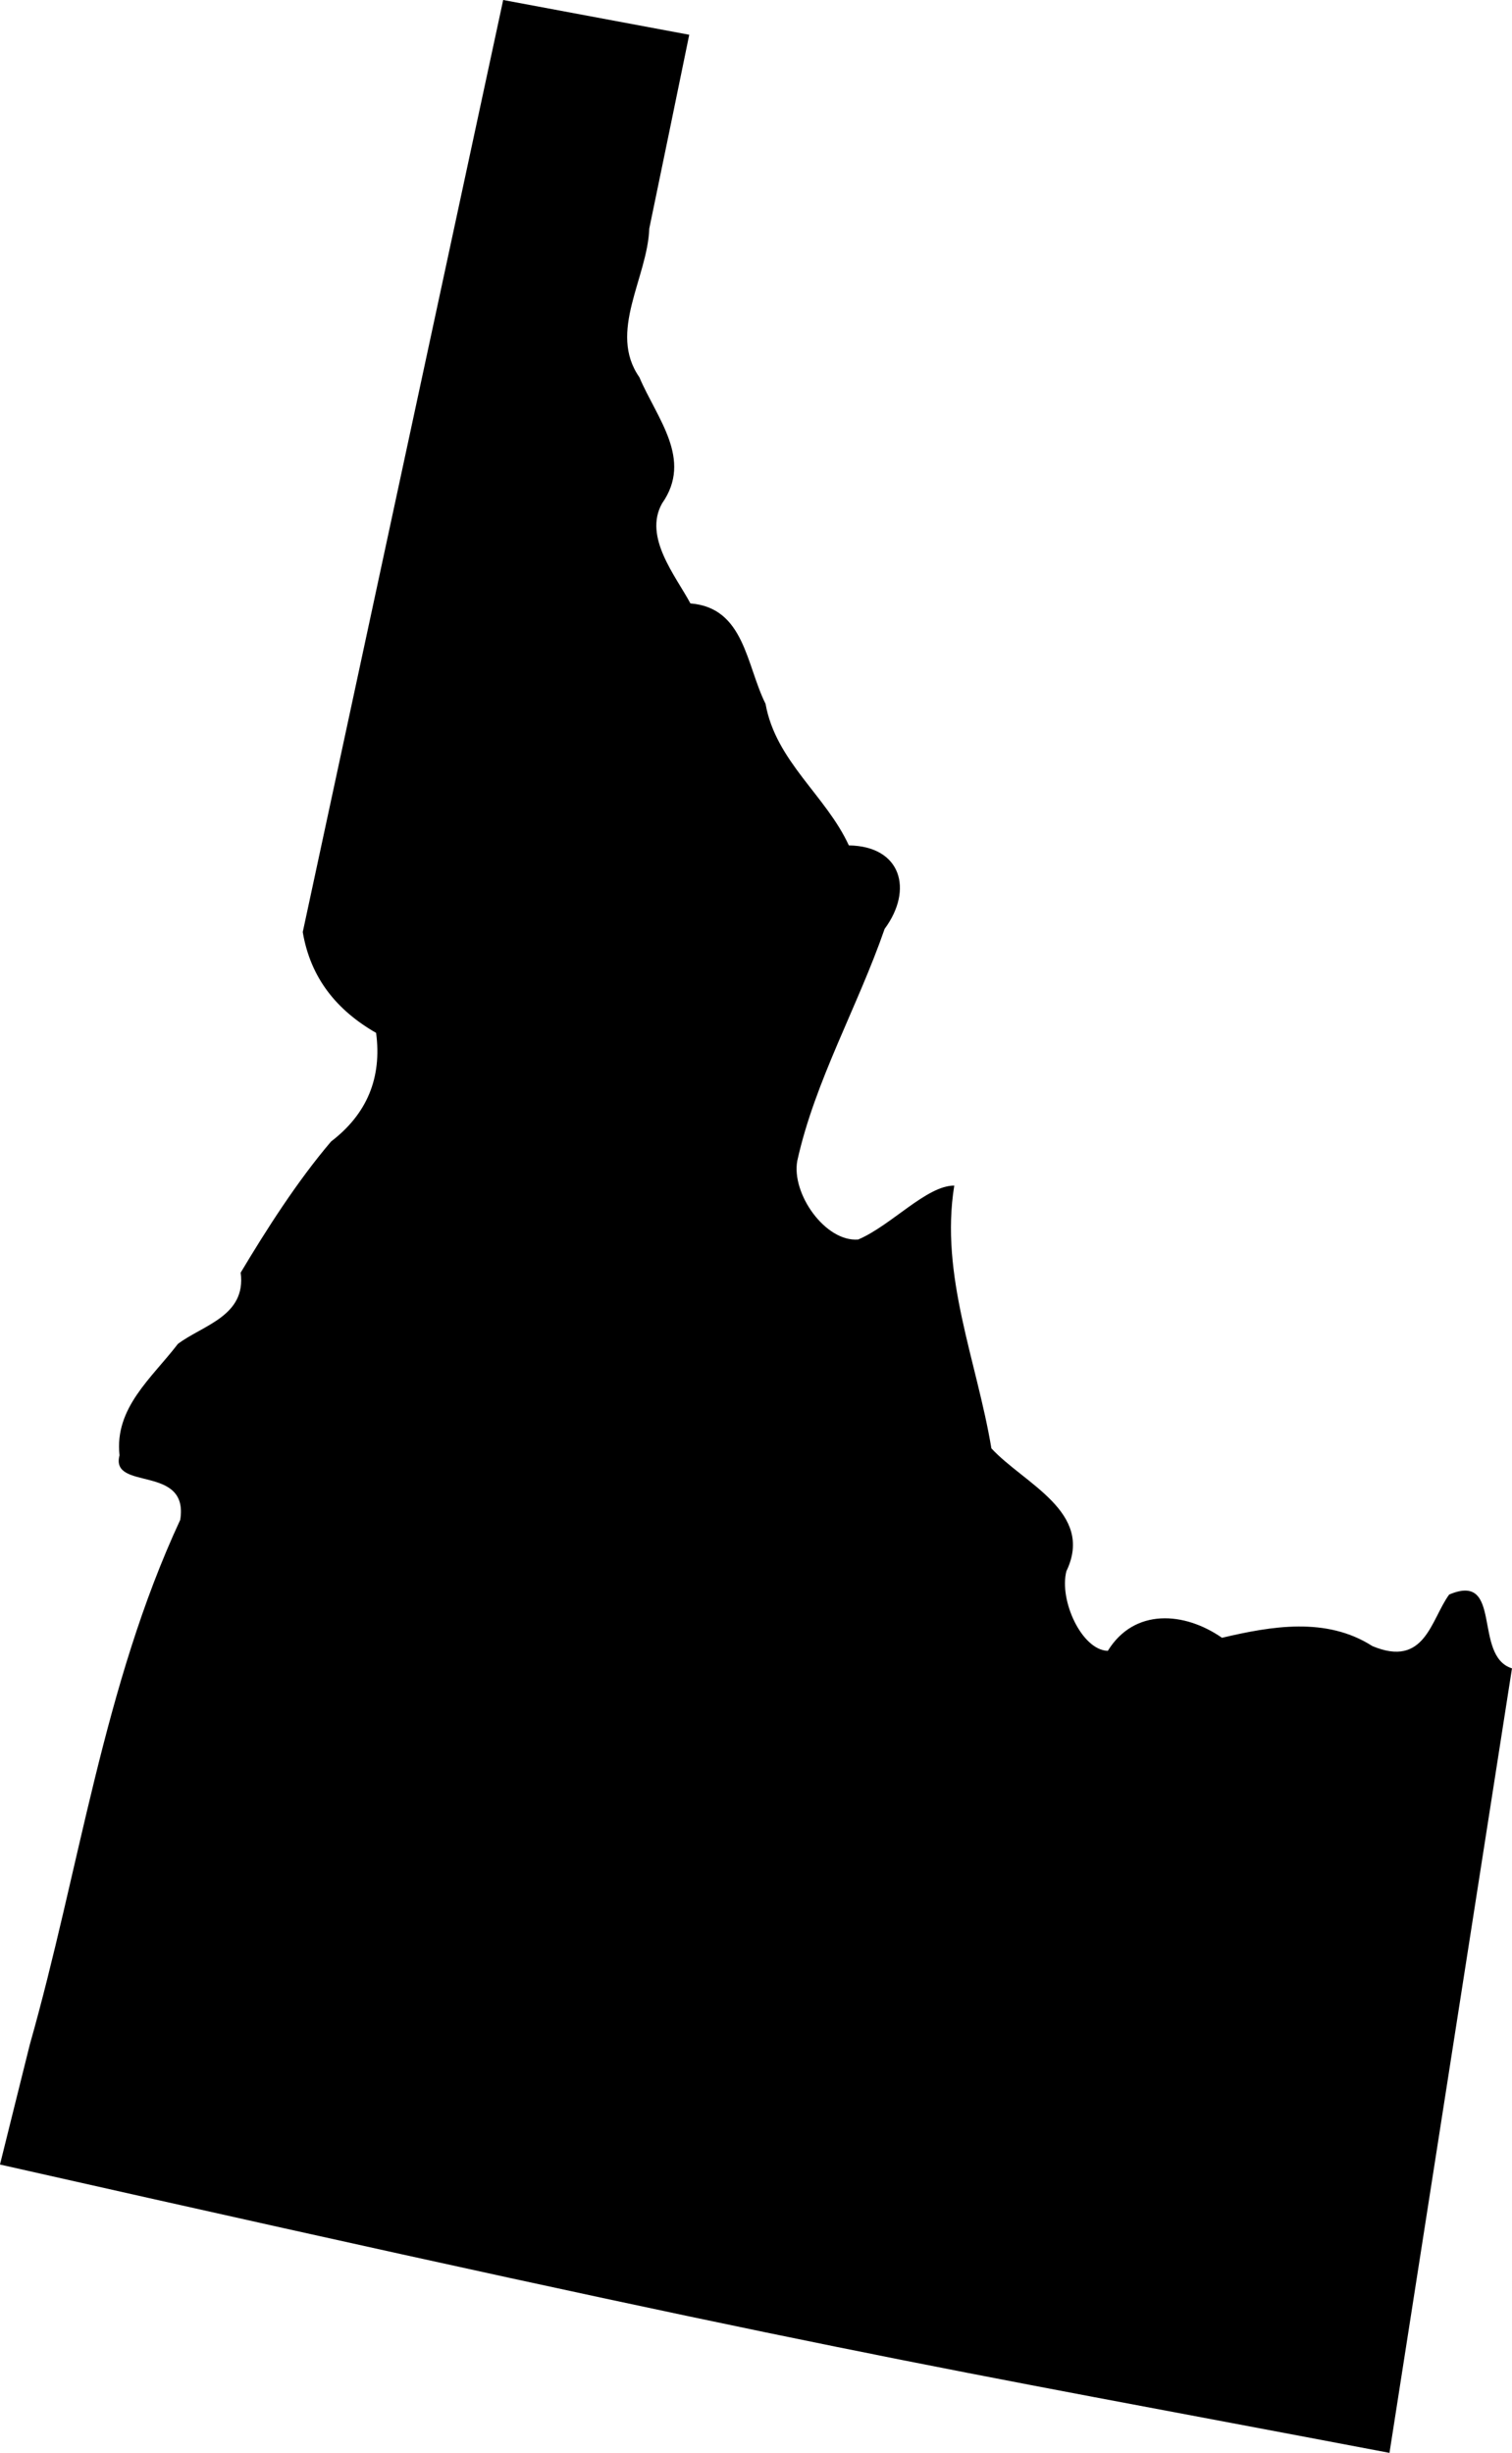 <?xml version="1.0" encoding="UTF-8" standalone="no"?>
<!-- Created with Inkscape (http://www.inkscape.org/) -->

<svg
   xmlns:dc="http://purl.org/dc/elements/1.1/"
   xmlns:cc="http://creativecommons.org/ns#"
   xmlns:rdf="http://www.w3.org/1999/02/22-rdf-syntax-ns#"
   xmlns:svg="http://www.w3.org/2000/svg"
   xmlns="http://www.w3.org/2000/svg"
   xmlns:sodipodi="http://sodipodi.sourceforge.net/DTD/sodipodi-0.dtd"
   xmlns:inkscape="http://www.inkscape.org/namespaces/inkscape"
   width="35.669mm"
   height="57.838mm"
   viewBox="0 0 126.386 204.938"
   id="svg2"
   version="1.1"
   inkscape:version="0.91 r13725"
   sodipodi:docname="id.svg">
  <defs
     id="defs4" />
  <sodipodi:namedview
     id="base"
     pagecolor="#ffffff"
     bordercolor="#666666"
     borderopacity="1.0"
     inkscape:pageopacity="0.0"
     inkscape:pageshadow="2"
     inkscape:zoom="0.35"
     inkscape:cx="382.19825"
     inkscape:cy="73.109823"
     inkscape:document-units="px"
     inkscape:current-layer="layer1"
     showgrid="false"
     inkscape:window-width="1920"
     inkscape:window-height="1017"
     inkscape:window-x="3832"
     inkscape:window-y="-8"
     inkscape:window-maximized="1" />
  <g
     inkscape:label="Layer 1"
     inkscape:groupmode="layer"
     id="layer1"
     transform="translate(508.627,-400.534)">
    <path
       inkscape:connector-curvature="0"
       style="fill-opacity:1"
       d="m -483.32,478.416 c 0.645,3.81 2.817,6.516 6.131,8.415 0.496,3.748 -0.757,6.777 -3.761,9.073 -2.855,3.351 -5.436,7.41 -7.559,10.959 0.484,3.637 -3.19,4.394 -5.25,5.957 -2.197,2.867 -5.312,5.337 -4.878,9.309 -0.794,3.016 5.821,0.707 5.076,5.387 -6.442,13.864 -8.415,29.179 -12.573,43.837 -0.981,3.922 -1.514,6.094 -2.495,10.028 70.646,15.936 77.274,16.693 116.147,24.091 3.413,-21.844 6.826,-43.701 10.239,-65.545 -3.301,-1.043 -0.72,-8.092 -5.25,-6.168 -1.539,2.11 -2.011,6.144 -6.417,4.307 -3.86,-2.47 -8.452,-1.663 -12.573,-0.695 -3.14,-2.184 -7.335,-2.495 -9.544,1.092 -2.172,-0.062 -4.083,-4.207 -3.463,-6.653 2.371,-4.94 -3.537,-7.31 -6.268,-10.264 -1.216,-7.298 -4.319,-14.447 -3.103,-21.956 -2.309,-0.012 -5.275,3.339 -8.03,4.505 -2.743,0.223 -5.61,-3.835 -5.089,-6.59 1.477,-6.665 5.051,-12.871 7.298,-19.362 2.42,-3.277 1.39,-6.913 -2.991,-6.975 -1.924,-4.183 -6.106,-7.025 -6.963,-11.828 -1.626,-3.264 -1.762,-8.03 -6.28,-8.39 -1.229,-2.296 -3.947,-5.548 -2.371,-8.353 2.594,-3.699 -0.422,-7.075 -1.899,-10.55 -2.644,-3.785 0.683,-8.291 0.832,-12.424 1.117,-5.399 2.234,-10.786 3.339,-16.185 -5.188,-0.968 -10.364,-1.936 -15.552,-2.904 -5.585,25.965 -11.17,51.917 -16.755,77.882 z"
       id="state_id"
       class="state-svg" />
  </g>
</svg>
